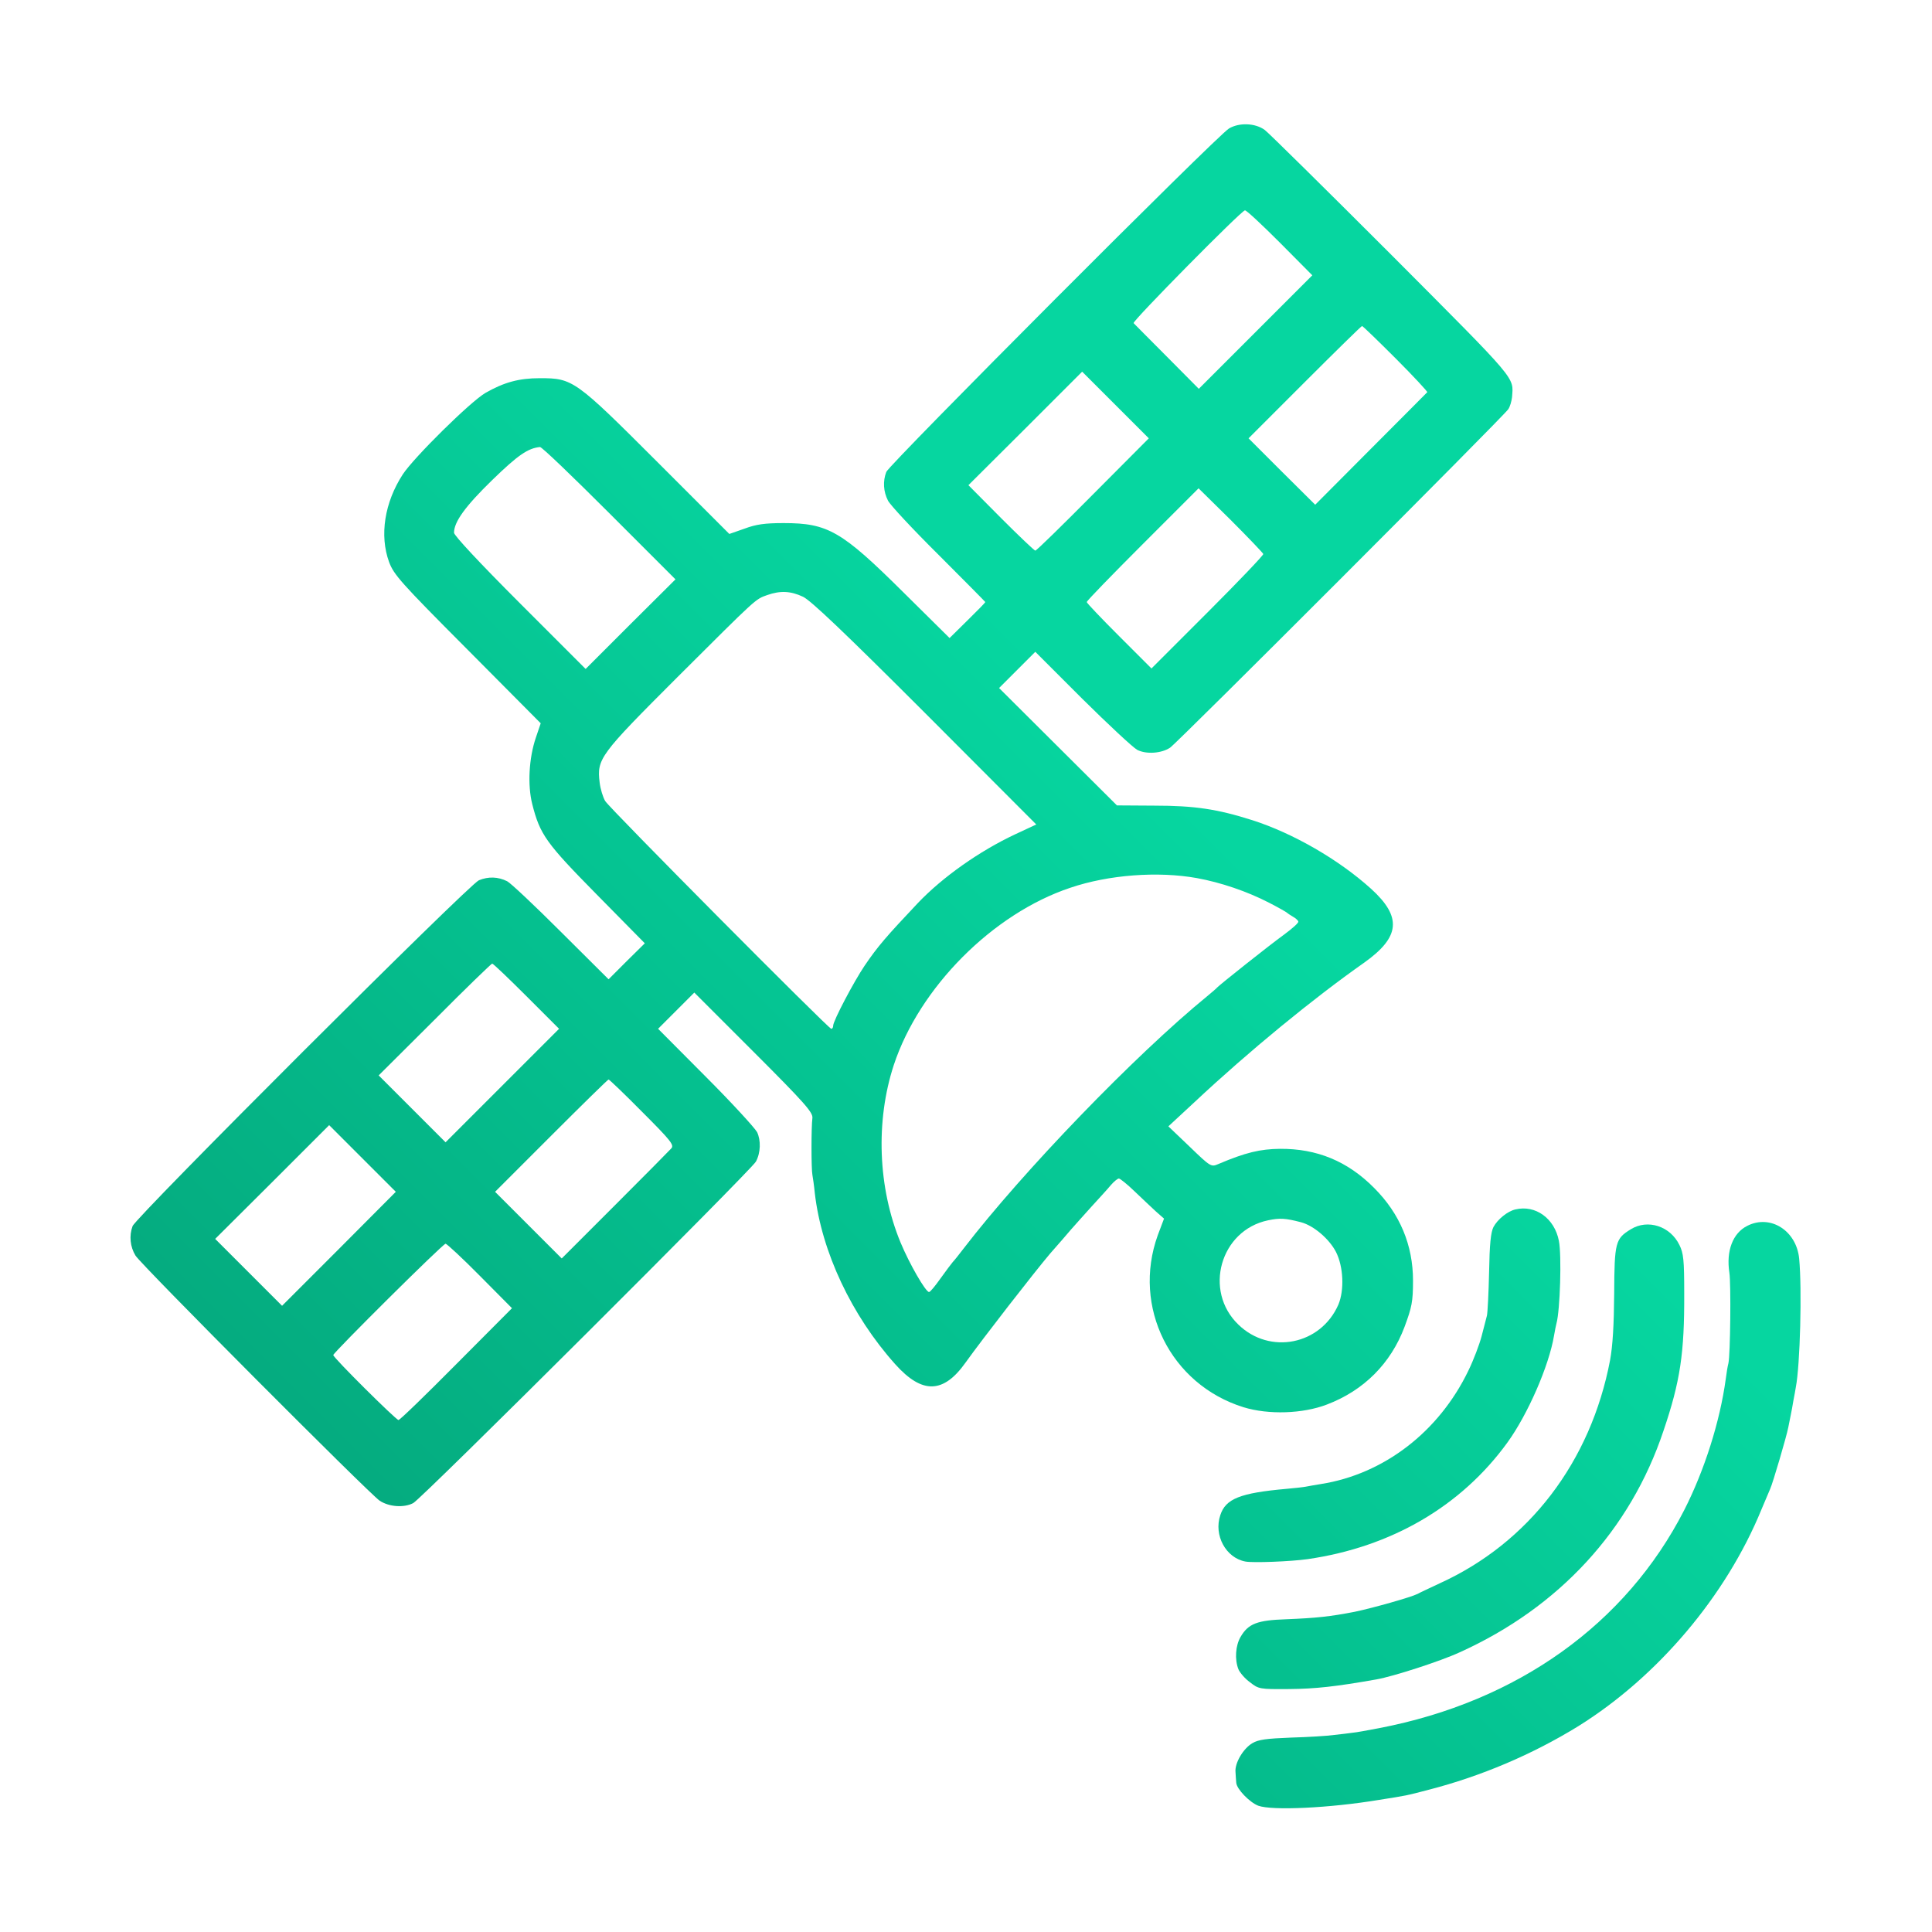 <?xml version="1.0" standalone="no"?>
<!DOCTYPE svg PUBLIC "-//W3C//DTD SVG 20010904//EN"
 "http://www.w3.org/TR/2001/REC-SVG-20010904/DTD/svg10.dtd">
<svg version="1.0" xmlns="http://www.w3.org/2000/svg"
 width="800pt" height="800pt" viewBox="0 0 800 800"
 preserveAspectRatio="xMidYMid meet">
<defs>
  <linearGradient id="satleGreenGradient" gradientUnits="userSpaceOnUse" x1="0%" y1="0%" x2="600%" y2="600%">
    <stop offset="0%" stop-color="#04956e" />
    <stop offset="100%" stop-color="#06d6a0" />
  </linearGradient>
</defs>
<g transform="translate(0,800) scale(0.1,-0.1)"
fill="url(#satleGreenGradient)" stroke="none">
<path d="M5089 7468 c-50 -30 -1407 -1391 -1419 -1422 -15 -39 -12 -82 7 -119
9 -18 103 -119 210 -225 106 -106 193 -194 193 -195 0 -2 -33 -36 -74 -76
l-74 -73 -193 191 c-254 252 -311 285 -494 285 -78 0 -114 -5 -162 -23 l-63
-22 -297 297 c-342 342 -351 348 -488 348 -86 0 -148 -17 -225 -61 -63 -37
-295 -266 -342 -337 -76 -117 -97 -253 -57 -363 20 -53 46 -83 325 -363 l303
-305 -20 -59 c-29 -85 -35 -197 -15 -276 32 -126 57 -161 268 -375 l198 -201
-75 -74 -75 -75 -198 197 c-108 108 -208 202 -222 209 -38 19 -78 20 -117 4
-41 -17 -1419 -1393 -1434 -1432 -15 -40 -10 -86 12 -122 22 -37 970 -988
1011 -1015 39 -26 101 -30 139 -10 34 17 1401 1380 1419 1414 20 37 21 88 5
122 -10 18 -105 122 -213 230 l-197 198 75 75 75 75 246 -246 c212 -212 245
-250 243 -273 -5 -37 -5 -212 0 -236 2 -11 7 -45 10 -76 28 -242 152 -506 333
-708 112 -125 200 -122 292 8 70 98 287 377 350 451 31 35 70 80 86 99 17 19
55 62 85 95 31 34 67 73 80 89 13 15 28 27 33 27 5 0 35 -24 66 -54 31 -30 71
-67 88 -83 l33 -29 -26 -69 c-107 -297 53 -618 355 -712 104 -32 246 -27 345
11 153 58 265 170 322 322 30 81 35 104 35 191 0 147 -54 277 -161 384 -110
111 -237 163 -390 162 -82 -1 -142 -15 -255 -63 -30 -13 -32 -12 -119 72 l-88
84 109 101 c223 209 490 428 702 577 149 106 157 189 28 306 -134 121 -323
230 -492 284 -145 46 -239 60 -405 60 l-155 1 -244 243 -244 243 75 75 75 75
194 -194 c108 -107 210 -202 228 -212 37 -19 100 -15 136 9 28 18 1383 1374
1400 1401 8 11 14 34 16 50 6 86 29 59 -498 588 -274 274 -511 508 -526 519
-40 29 -106 31 -148 6z m211 -473 l134 -135 -235 -235 -235 -235 -132 133
c-72 72 -134 135 -138 139 -7 7 446 466 461 467 6 1 71 -60 145 -134z m480
-480 c74 -74 132 -137 130 -139 -3 -3 -108 -109 -235 -236 l-229 -230 -138
137 -138 138 232 232 c128 128 235 233 238 233 3 0 66 -61 140 -135z m-1254
-562 c-127 -128 -234 -233 -239 -233 -4 0 -68 61 -142 135 l-135 136 236 235
235 235 138 -138 138 -138 -231 -232z m-2004 -77 l275 -275 -186 -185 -186
-186 -273 273 c-168 168 -272 280 -272 291 0 45 46 109 158 218 107 104 148
132 198 137 7 1 135 -122 286 -273z m2709 -170 c1 -5 -103 -114 -231 -242
l-232 -232 -134 134 c-74 74 -134 137 -134 141 0 5 104 112 232 240 l231 231
133 -131 c73 -73 133 -136 135 -141z m-1906 -177 c32 -15 169 -145 506 -482
l460 -461 -88 -41 c-147 -69 -299 -176 -402 -284 -132 -140 -166 -179 -221
-260 -44 -65 -130 -228 -130 -248 0 -7 -3 -13 -8 -13 -11 0 -917 912 -936 943
-9 15 -20 50 -23 77 -12 98 0 114 321 435 335 334 323 323 373 341 54 19 97
17 148 -7z m1631 -1165 c99 -18 208 -55 299 -102 39 -20 72 -39 75 -42 3 -3
14 -10 24 -16 11 -6 21 -15 22 -20 2 -5 -25 -29 -59 -54 -61 -44 -267 -208
-277 -219 -3 -4 -21 -19 -40 -35 -299 -244 -764 -726 -1010 -1046 -19 -25 -39
-50 -45 -56 -5 -6 -28 -36 -50 -67 -22 -31 -43 -57 -48 -57 -14 0 -81 116
-118 205 -94 227 -104 503 -28 735 106 321 410 627 731 734 159 54 363 69 524
40z m-2776 -489 l135 -135 -235 -235 -235 -235 -138 138 -139 139 232 231
c127 128 235 232 238 232 4 0 68 -61 142 -135z m479 -479 c119 -119 133 -137
121 -151 -8 -9 -113 -115 -234 -236 l-220 -220 -138 138 -138 138 232 232
c128 128 235 233 238 233 3 0 66 -60 139 -134z m-1255 -567 l-236 -236 -138
138 -139 139 236 235 236 236 138 -138 138 -138 -235 -236z m3983 110 c53 -14
117 -69 145 -123 31 -61 35 -158 10 -218 -73 -167 -284 -209 -414 -83 -146
140 -75 391 123 432 48 10 71 9 136 -8z m-3399 -223 l132 -133 -230 -231
c-127 -128 -234 -232 -240 -232 -10 0 -270 258 -270 269 0 10 454 461 465 461
5 0 70 -60 143 -134z"/>
<path d="M6275 2992 c-32 -7 -74 -41 -91 -73 -11 -22 -16 -71 -18 -187 -2 -86
-6 -167 -9 -180 -3 -12 -13 -50 -22 -85 -9 -34 -33 -98 -55 -143 -122 -253
-350 -428 -610 -469 -25 -4 -53 -9 -63 -11 -10 -2 -46 -6 -80 -9 -192 -17
-252 -41 -274 -109 -28 -83 23 -177 104 -192 32 -6 187 0 258 10 345 50 635
218 827 483 84 116 172 317 193 443 3 19 8 42 10 50 15 54 22 282 10 342 -18
93 -97 150 -180 130z"/>
<path d="M7235 2924 c-60 -30 -88 -104 -74 -194 7 -47 4 -340 -4 -375 -3 -11
-8 -40 -11 -65 -24 -176 -88 -378 -172 -543 -241 -471 -690 -793 -1264 -903
-47 -9 -96 -18 -110 -19 -14 -2 -47 -6 -75 -9 -27 -4 -108 -9 -179 -11 -101
-4 -135 -8 -160 -23 -38 -22 -74 -83 -70 -120 1 -15 2 -35 3 -44 2 -26 55 -81
91 -95 57 -21 295 -10 500 24 120 19 110 17 206 42 217 56 429 146 619 263
329 205 612 539 759 898 15 36 31 74 36 85 11 24 68 218 75 255 3 14 7 36 10
50 3 14 8 41 11 60 4 19 8 44 10 55 18 92 26 407 14 533 -11 116 -119 185
-215 136z"/>
<path d="M6753 2910 c-64 -39 -68 -54 -69 -265 -1 -131 -6 -217 -17 -277 -80
-421 -336 -756 -705 -924 -42 -20 -84 -39 -92 -44 -28 -14 -184 -58 -260 -74
-103 -20 -160 -26 -284 -31 -120 -4 -157 -18 -189 -73 -21 -36 -25 -93 -9
-134 6 -14 27 -39 48 -54 36 -28 39 -29 163 -28 108 1 191 10 361 40 68 12
264 75 344 112 412 186 707 507 844 917 70 206 87 323 86 570 0 138 -3 166
-20 200 -38 78 -131 108 -201 65z"/>
</g>
</svg>
